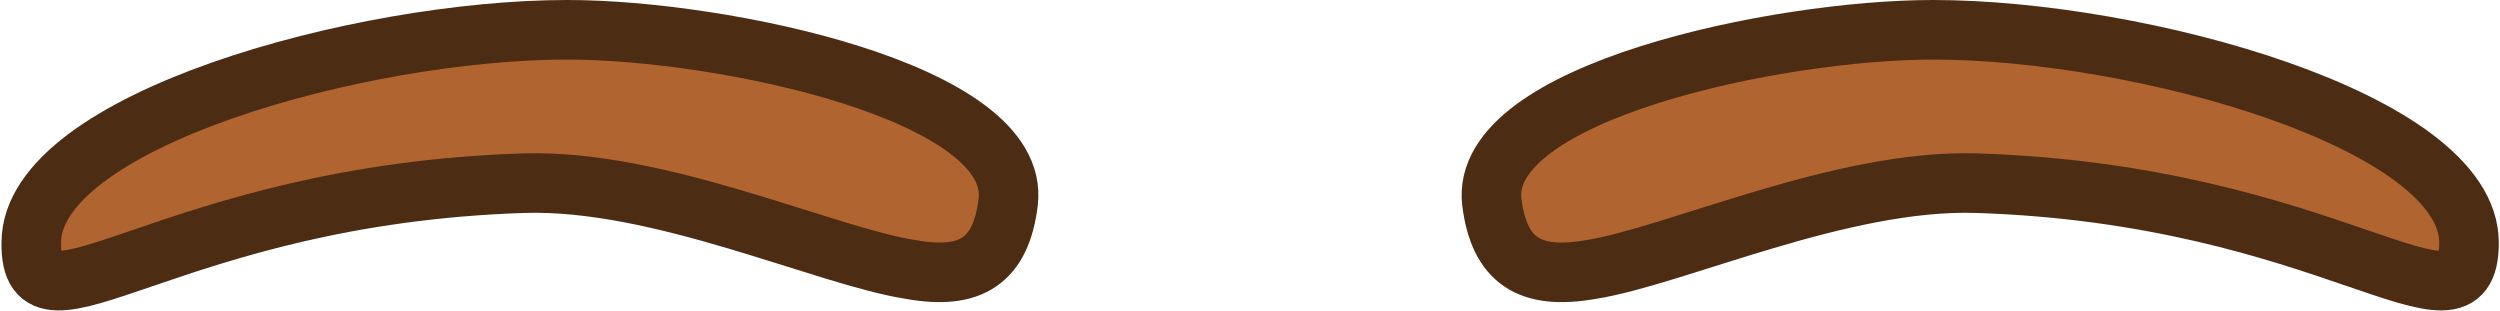 <svg id="Layer_2" data-name="Layer 2" xmlns="http://www.w3.org/2000/svg" viewBox="0 0 83.94 10.43"><defs><style>.cls-1{fill:#b0642f;stroke:#4d2c14;stroke-linecap:round;stroke-linejoin:round;stroke-width:2px;}</style></defs><title>4</title><path class="cls-1" d="M188.83,164.46c-.45-3.7,9.62-5.79,14.81-5.79,6.93,0,18,3.06,18,7.15,0,3.63-4.6-1.62-16.54-2-4.56-.14-10.1,2.45-12.95,2.9C190.1,167.08,189.08,166.43,188.83,164.46Z" transform="translate(-138.74 -157.67)"/><path class="cls-1" d="M172.59,164.46c.46-3.7-9.62-5.79-14.8-5.79-6.93,0-18,3.06-18,7.15-.05,3.63,4.61-1.62,16.54-2,4.57-.14,10.1,2.45,13,2.9C171.33,167.08,172.35,166.43,172.59,164.46Z" transform="translate(-138.74 -157.67)"/></svg>
